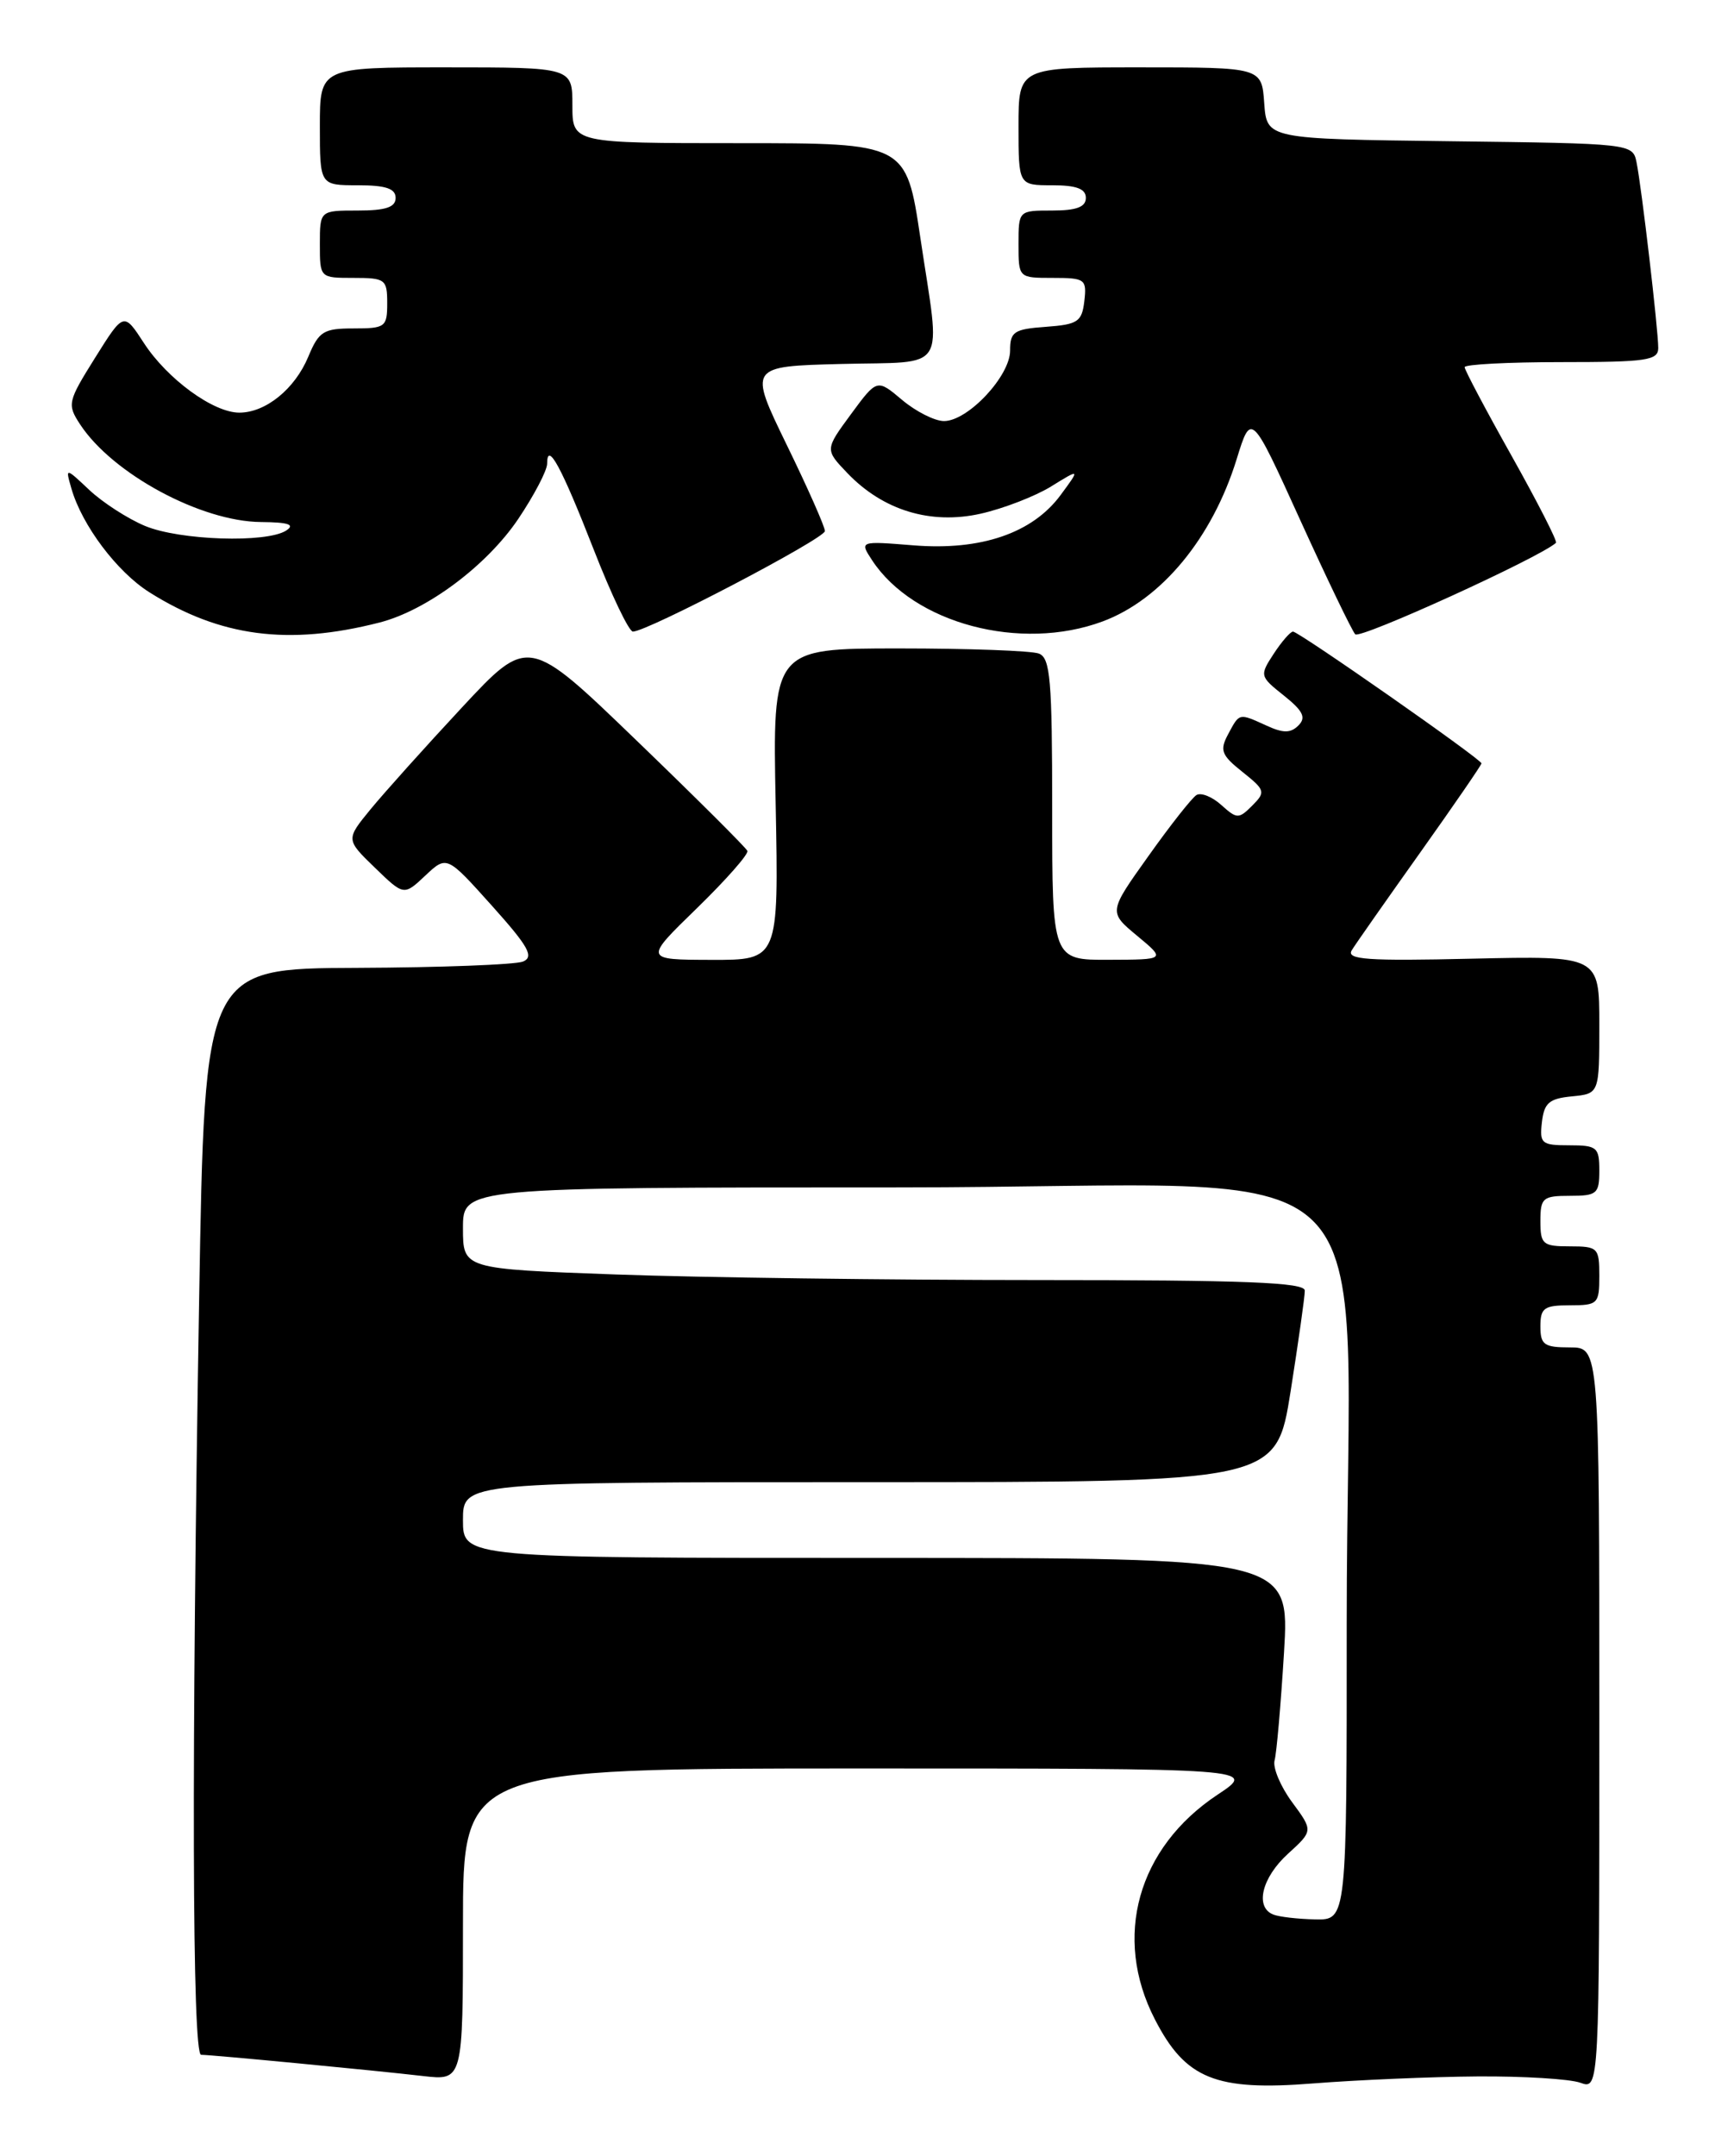 <?xml version="1.0" encoding="UTF-8" standalone="no"?>
<!DOCTYPE svg PUBLIC "-//W3C//DTD SVG 1.1//EN" "http://www.w3.org/Graphics/SVG/1.1/DTD/svg11.dtd" >
<svg xmlns="http://www.w3.org/2000/svg" xmlns:xlink="http://www.w3.org/1999/xlink" version="1.1" viewBox="0 0 206 256">
 <g >
 <path fill="currentColor"
d=" M 175.50 246.57 C 181.00 246.53 186.51 246.87 187.75 247.32 C 190.00 248.13 190.00 248.13 190.00 204.07 C 190.00 160.00 190.00 160.00 186.50 160.00 C 183.43 160.00 183.00 159.69 183.00 157.50 C 183.00 155.31 183.43 155.00 186.50 155.00 C 189.83 155.00 190.00 154.83 190.00 151.50 C 190.00 148.17 189.83 148.00 186.50 148.00 C 183.28 148.00 183.00 147.76 183.00 145.00 C 183.00 142.24 183.28 142.00 186.50 142.00 C 189.72 142.00 190.00 141.76 190.00 139.00 C 190.00 136.23 189.73 136.00 186.43 136.00 C 183.13 136.00 182.89 135.80 183.18 133.25 C 183.45 130.96 184.04 130.45 186.75 130.19 C 190.00 129.87 190.00 129.87 190.00 121.69 C 190.00 113.50 190.00 113.50 174.88 113.84 C 162.42 114.13 159.91 113.95 160.59 112.84 C 161.04 112.10 164.70 106.89 168.71 101.25 C 172.72 95.61 176.00 90.84 176.00 90.65 C 176.00 90.16 154.30 75.00 153.61 75.00 C 153.30 75.00 152.27 76.18 151.32 77.63 C 149.63 80.22 149.65 80.31 152.53 82.60 C 154.81 84.42 155.19 85.21 154.26 86.14 C 153.33 87.07 152.46 87.08 150.48 86.17 C 147.15 84.66 147.27 84.63 145.90 87.19 C 144.88 89.10 145.09 89.66 147.60 91.66 C 150.31 93.82 150.38 94.05 148.77 95.66 C 147.16 97.27 146.95 97.26 145.09 95.59 C 144.01 94.61 142.68 94.08 142.14 94.41 C 141.60 94.74 139.03 98.00 136.43 101.66 C 131.69 108.30 131.69 108.30 135.09 111.12 C 138.50 113.95 138.50 113.95 131.75 113.97 C 125.00 114.00 125.00 114.00 125.00 96.11 C 125.00 80.71 124.78 78.13 123.42 77.61 C 122.55 77.27 115.07 77.00 106.81 77.00 C 91.78 77.00 91.78 77.00 92.15 95.50 C 92.51 114.00 92.51 114.00 84.51 113.98 C 76.50 113.96 76.50 113.96 82.79 107.85 C 86.25 104.48 88.95 101.42 88.79 101.04 C 88.63 100.66 82.71 94.76 75.63 87.94 C 62.77 75.54 62.77 75.54 54.87 84.02 C 50.53 88.68 45.65 94.12 44.03 96.09 C 41.08 99.69 41.08 99.69 44.53 103.03 C 47.98 106.37 47.98 106.37 50.53 103.97 C 53.08 101.58 53.08 101.58 58.43 107.54 C 62.80 112.41 63.47 113.62 62.14 114.18 C 61.24 114.55 52.36 114.89 42.41 114.93 C 24.32 115.00 24.32 115.00 23.66 154.16 C 22.74 208.64 22.83 244.00 23.89 244.00 C 25.13 244.00 44.45 245.85 50.25 246.52 C 55.00 247.07 55.00 247.07 55.00 228.53 C 55.00 210.00 55.00 210.00 102.17 210.00 C 149.34 210.00 149.34 210.00 144.65 213.11 C 135.14 219.41 132.17 230.04 137.20 239.79 C 140.84 246.87 144.42 248.32 156.00 247.40 C 161.22 246.99 170.00 246.61 175.50 246.57 Z  M 45.06 73.93 C 50.69 72.50 57.83 67.17 61.57 61.62 C 63.45 58.82 65.00 55.87 65.00 55.06 C 65.00 52.31 66.70 55.44 70.53 65.25 C 72.62 70.61 74.72 75.00 75.19 75.00 C 76.89 75.00 98.00 63.95 98.00 63.06 C 98.00 62.55 95.96 57.94 93.46 52.82 C 88.93 43.50 88.93 43.50 99.96 43.22 C 112.79 42.89 111.77 44.51 109.34 28.25 C 107.66 17.00 107.66 17.00 87.83 17.00 C 68.00 17.00 68.00 17.00 68.00 12.50 C 68.00 8.00 68.00 8.00 53.00 8.00 C 38.00 8.00 38.00 8.00 38.00 15.00 C 38.00 22.00 38.00 22.00 42.50 22.00 C 45.83 22.00 47.00 22.39 47.00 23.50 C 47.00 24.61 45.83 25.00 42.50 25.00 C 38.00 25.00 38.00 25.00 38.00 29.00 C 38.00 33.00 38.00 33.00 42.00 33.00 C 45.78 33.00 46.00 33.17 46.00 36.00 C 46.00 38.83 45.78 39.00 42.01 39.00 C 38.43 39.00 37.88 39.34 36.62 42.37 C 35.02 46.20 31.56 49.00 28.43 49.00 C 25.34 49.00 19.88 45.01 17.10 40.74 C 14.70 37.05 14.70 37.05 11.30 42.48 C 8.04 47.69 7.96 48.02 9.52 50.40 C 13.37 56.26 23.87 61.93 31.00 61.99 C 34.28 62.02 35.09 62.29 34.00 63.00 C 31.66 64.51 21.34 64.17 17.22 62.45 C 15.17 61.59 12.21 59.68 10.63 58.20 C 7.76 55.50 7.76 55.50 8.48 58.00 C 9.73 62.37 13.90 67.91 17.76 70.34 C 26.15 75.62 34.25 76.69 45.06 73.93 Z  M 131.00 73.79 C 137.98 71.19 144.01 63.90 146.91 54.54 C 148.64 48.94 148.64 48.94 154.45 61.72 C 157.65 68.75 160.60 74.87 161.00 75.32 C 161.56 75.94 182.92 66.21 184.85 64.46 C 185.04 64.28 182.67 59.65 179.60 54.17 C 176.52 48.69 174.00 43.93 174.00 43.60 C 174.00 43.27 179.18 43.00 185.50 43.00 C 195.61 43.00 197.00 42.80 197.00 41.32 C 197.00 39.15 195.02 22.19 194.42 19.27 C 193.97 17.05 193.82 17.04 172.24 16.77 C 150.50 16.50 150.50 16.50 150.19 12.25 C 149.89 8.00 149.89 8.00 135.44 8.00 C 121.00 8.00 121.00 8.00 121.00 15.00 C 121.00 22.00 121.00 22.00 125.00 22.00 C 127.89 22.00 129.00 22.42 129.00 23.50 C 129.00 24.58 127.89 25.00 125.00 25.00 C 121.00 25.00 121.00 25.00 121.00 29.00 C 121.00 33.00 121.00 33.00 125.07 33.00 C 128.91 33.00 129.12 33.15 128.82 35.75 C 128.53 38.21 128.05 38.53 124.25 38.81 C 120.46 39.08 120.00 39.39 120.00 41.63 C 120.00 44.66 114.99 50.00 112.15 50.00 C 111.05 50.00 108.81 48.87 107.17 47.49 C 104.19 44.98 104.19 44.98 101.09 49.19 C 98.00 53.39 98.00 53.39 100.67 56.18 C 104.91 60.61 110.57 62.33 116.50 61.00 C 119.21 60.39 122.99 58.93 124.88 57.76 C 128.33 55.63 128.33 55.63 125.99 58.80 C 122.65 63.31 116.54 65.40 108.55 64.76 C 102.11 64.24 102.11 64.24 103.60 66.52 C 108.53 74.04 121.25 77.42 131.00 73.79 Z  M 151.25 227.34 C 149.06 226.45 149.90 222.97 153.00 220.14 C 156.01 217.40 156.01 217.40 153.50 214.00 C 152.12 212.13 151.19 209.90 151.42 209.05 C 151.66 208.20 152.16 202.44 152.54 196.25 C 153.22 185.00 153.22 185.00 104.11 185.00 C 55.00 185.00 55.00 185.00 55.00 180.50 C 55.00 176.00 55.00 176.00 103.31 176.00 C 151.61 176.00 151.61 176.00 153.32 165.25 C 154.25 159.34 155.02 153.94 155.01 153.25 C 155.00 152.28 147.96 152.00 123.16 152.00 C 105.65 152.00 83.15 151.70 73.16 151.34 C 55.00 150.68 55.00 150.68 55.00 145.84 C 55.00 141.00 55.00 141.00 106.85 141.00 C 166.92 141.00 159.98 134.24 159.99 192.75 C 160.00 228.00 160.00 228.00 156.25 227.92 C 154.19 227.88 151.94 227.62 151.25 227.34 Z "/>
</g>
</svg>